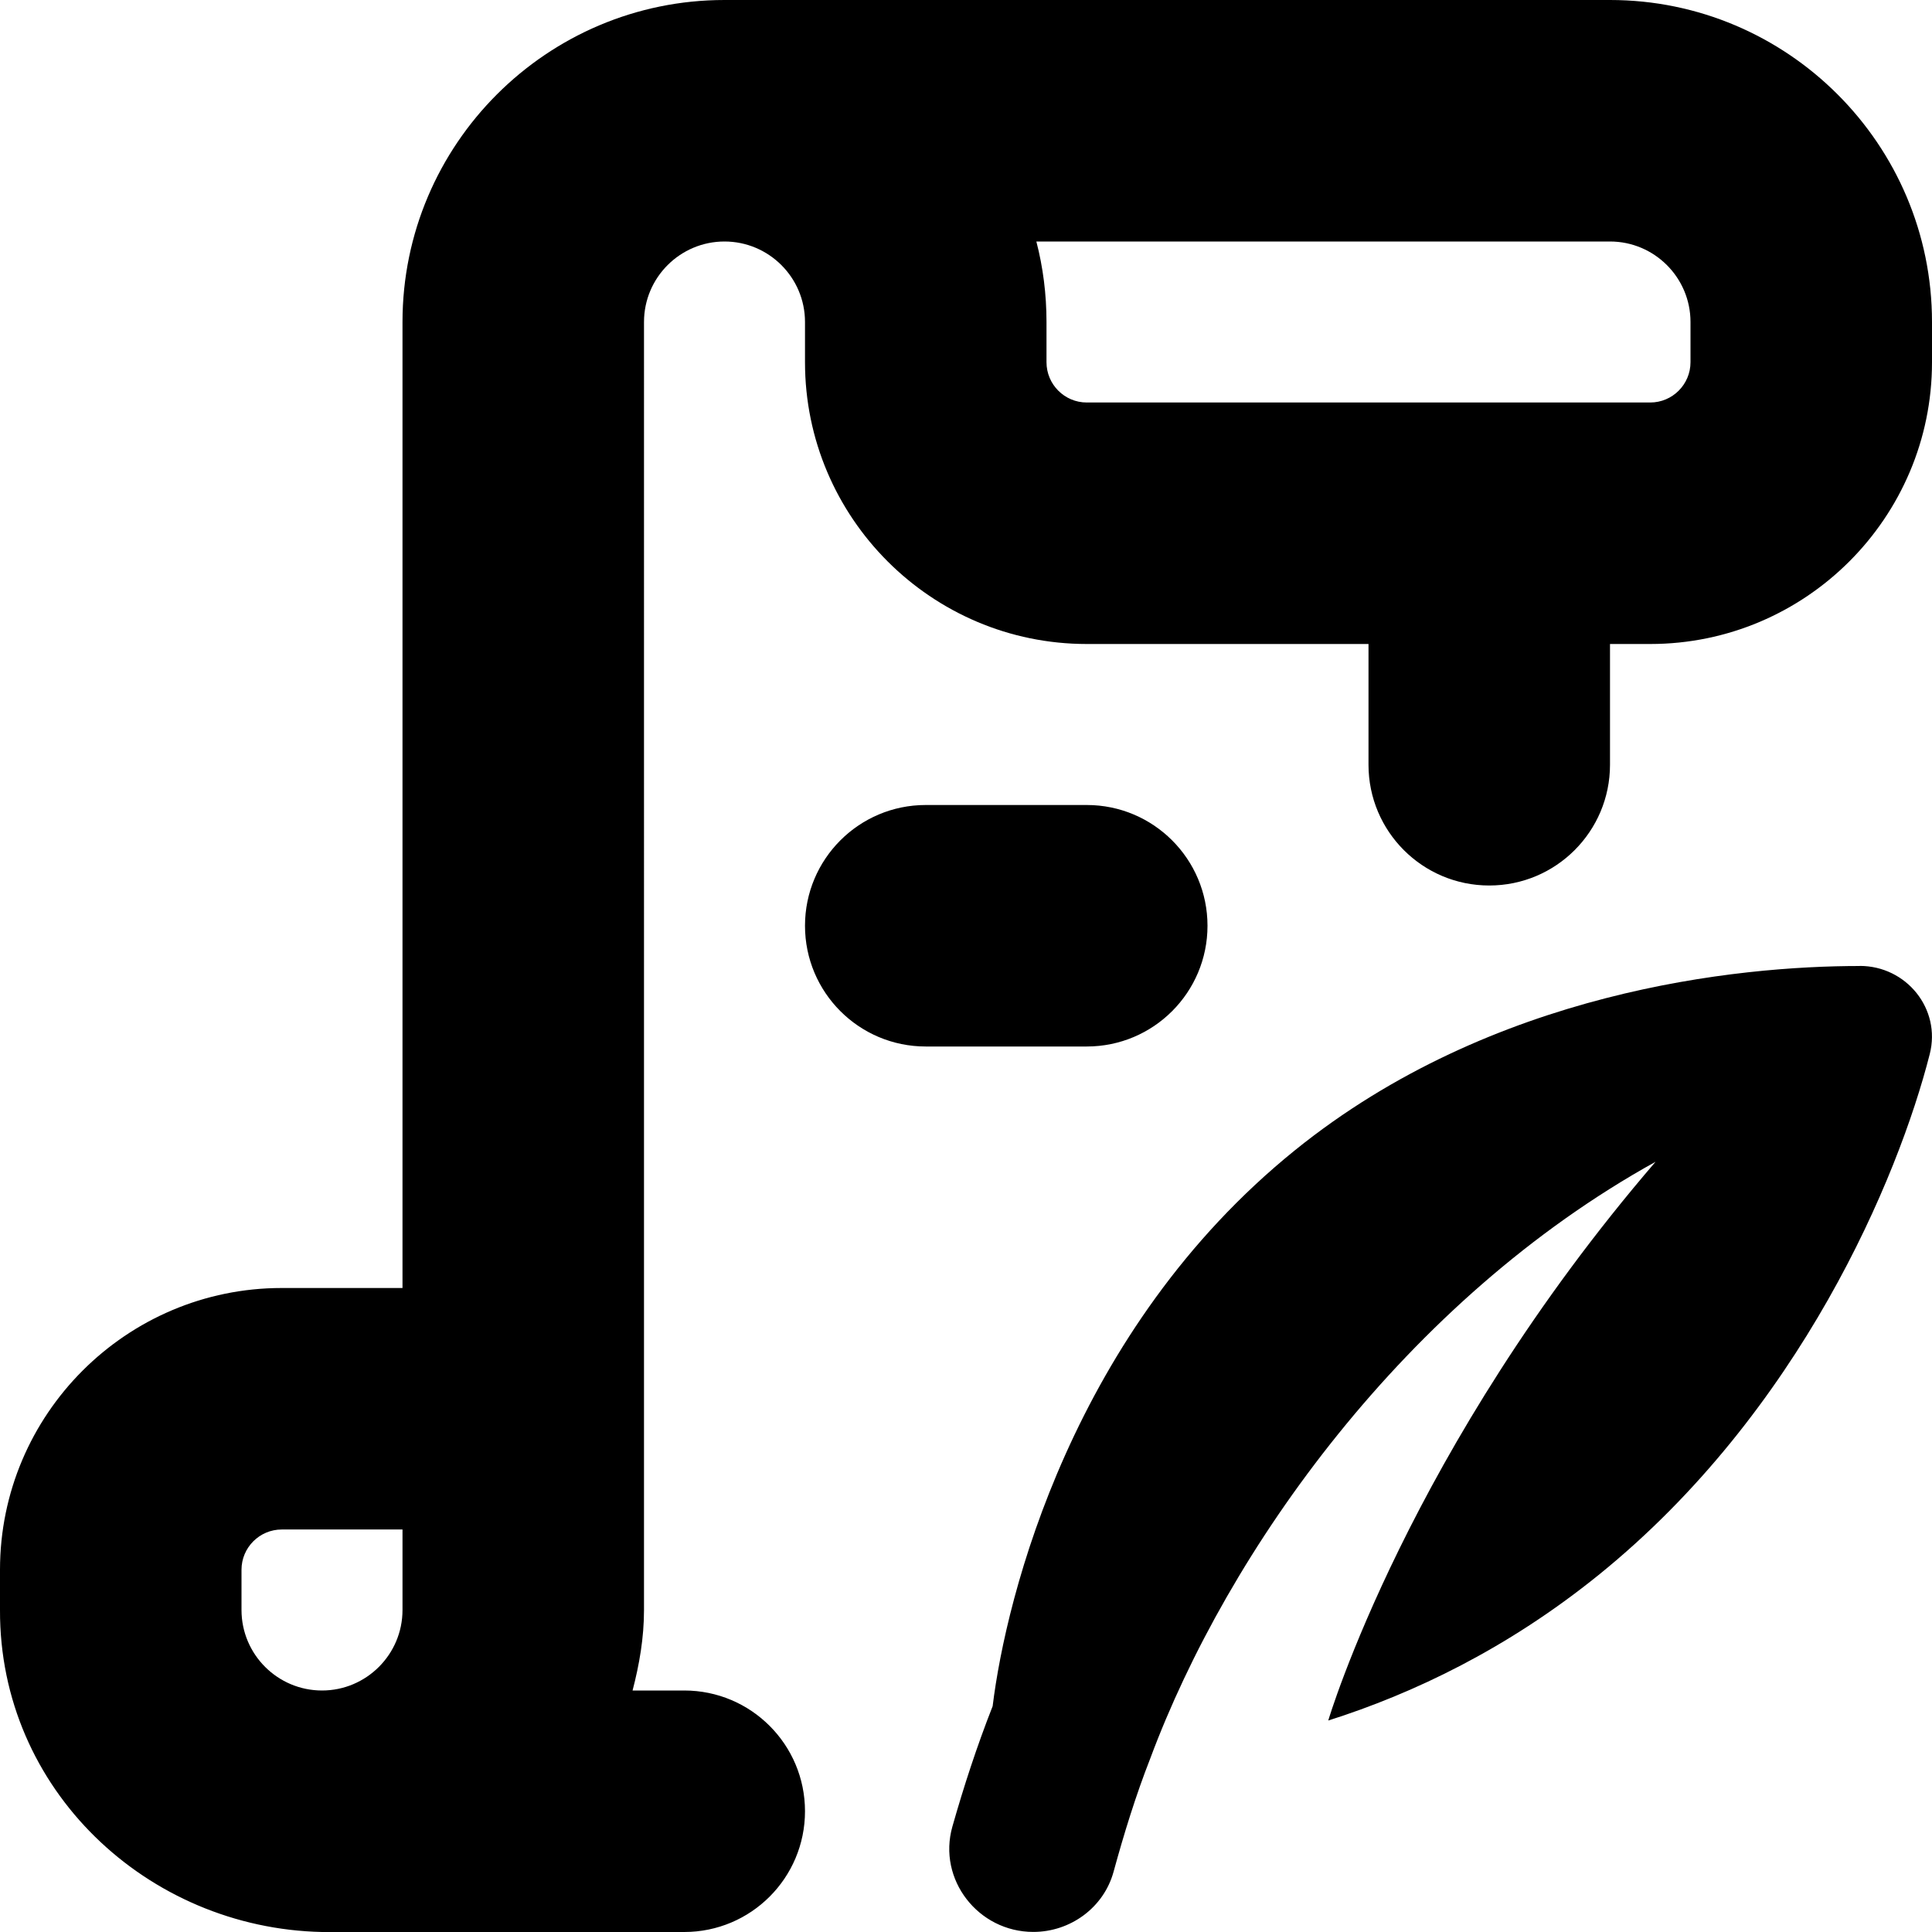 <?xml version="1.0" encoding="UTF-8"?>
<svg xmlns="http://www.w3.org/2000/svg" id="Layer_1" data-name="Layer 1" viewBox="0 0 24 24">
  <path d="M13.5,13h-2c-.829,0-1.5-.672-1.5-1.5s.671-1.5,1.5-1.5h2c.829,0,1.5,.672,1.5,1.5s-.671,1.5-1.5,1.5Zm9.603-1c-1.519,0-4.559,.304-7.017,2.289-2.762,2.231-3.589,5.545-3.755,6.906-.195,.495-.359,.999-.5,1.495-.187,.658,.321,1.309,1.005,1.309,.461,0,.875-.302,.997-.747,.129-.471,.276-.949,.456-1.408,.963-2.586,3.174-5.694,6.277-7.412-3.066,3.566-4.066,6.941-4.066,6.941,1.062-.337,2.225-.893,3.357-1.807,2.506-2.024,3.725-4.938,4.115-6.472,.143-.561-.29-1.095-.869-1.095Zm.897-8v.5c0,1.93-1.57,3.5-3.5,3.5h-.5v1.5c0,.828-.671,1.5-1.5,1.5s-1.5-.672-1.5-1.5v-1.5h-3.5c-1.93,0-3.5-1.57-3.5-3.5v-.5c0-.552-.449-1-1-1s-1,.448-1,1V20c0,.347-.058,.678-.142,1h.642c.829,0,1.5,.672,1.5,1.5s-.671,1.5-1.5,1.5H4c-2.173-.047-4.008-1.771-4-4v-.5c0-1.93,1.57-3.5,3.5-3.5h1.5V4C5,1.794,6.794,0,9,0h11c2.206,0,4,1.794,4,4ZM4,21c.551,0,1-.448,1-1v-1h-1.5c-.276,0-.5,.225-.5,.5v.5c0,.552,.449,1,1,1ZM21,4c0-.552-.449-1-1-1h-7.126c.083,.319,.126,.655,.126,1v.5c0,.275,.224,.5,.5,.5h7c.276,0,.5-.225,.5-.5v-.5Z"/>
</svg>
